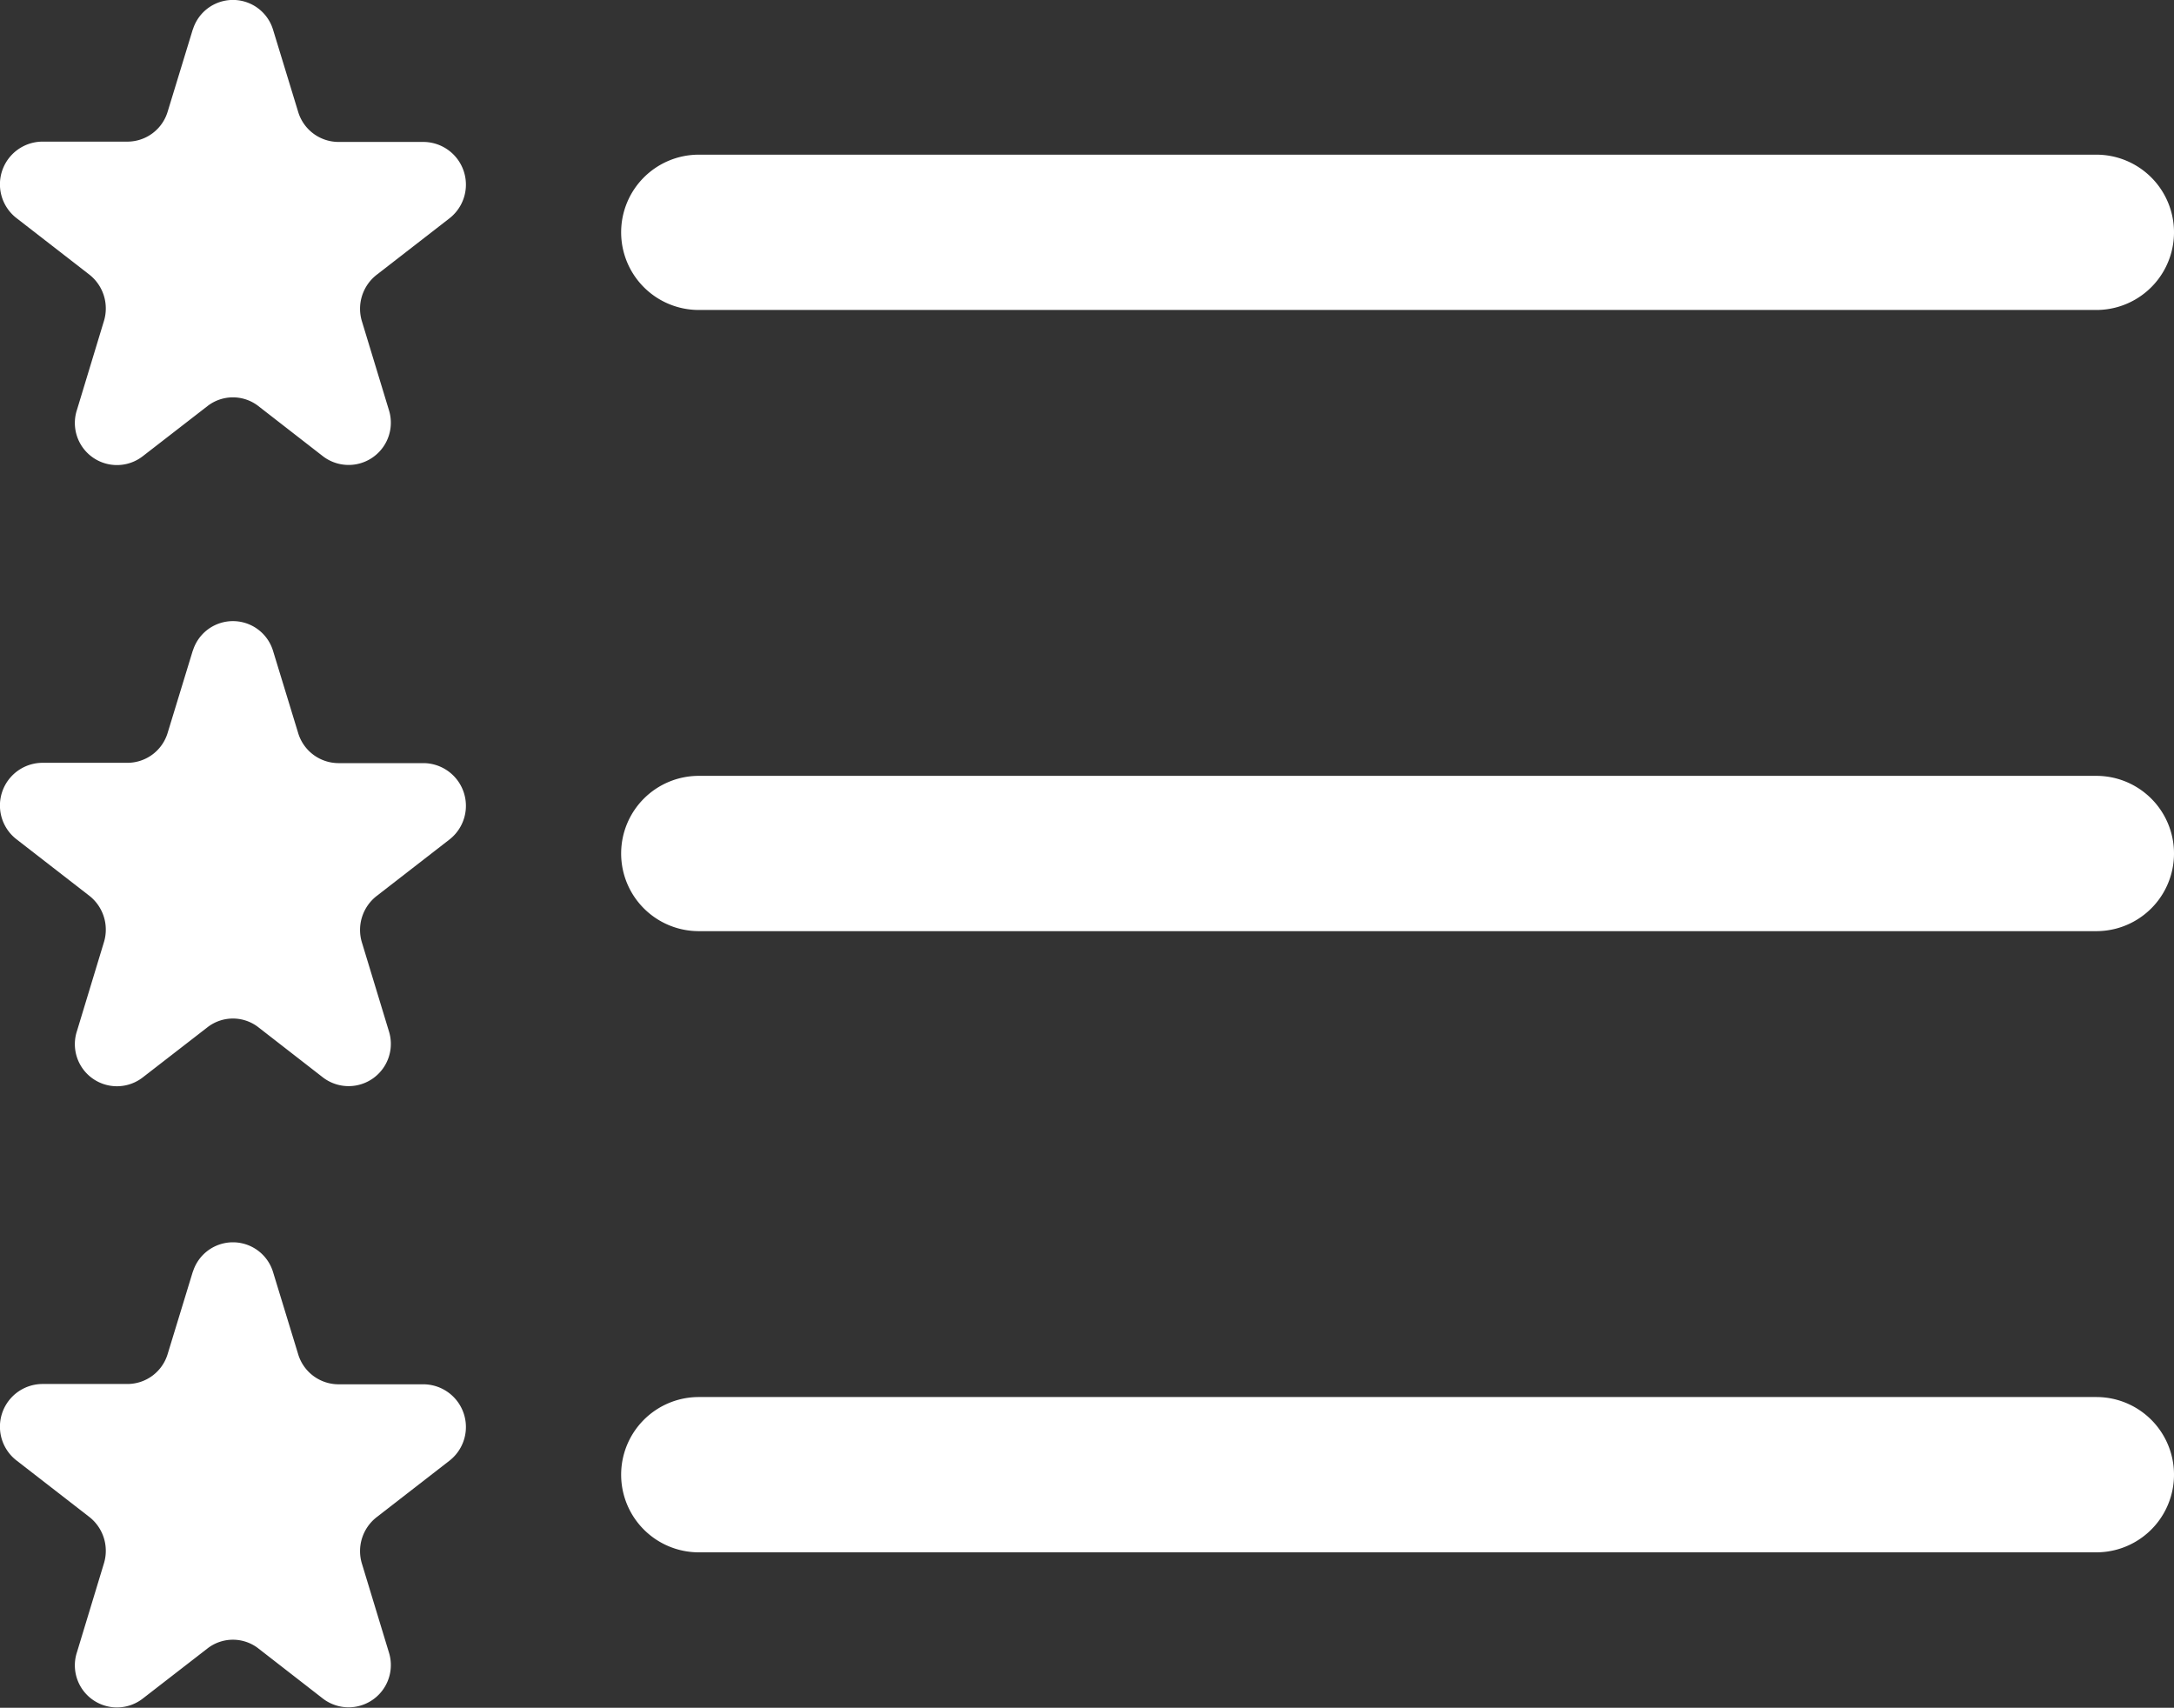 <svg xmlns="http://www.w3.org/2000/svg" width="14" height="10.997" viewBox="0 0 14 10.997">
  <rect x="0" y="0" width="14" height="10.997" fill="#333333" stroke="none"/>
  <g id="list-stars" transform="translate(-1 -2.004)">
    <path id="Path_6" data-name="Path 6" d="M5,11.5a.5.5,0,0,1,.5-.5h9a.5.5,0,0,1,0,1h-9A.5.5,0,0,1,5,11.5Zm0-4A.5.5,0,0,1,5.5,7h9a.5.5,0,0,1,0,1h-9A.5.5,0,0,1,5,7.5Zm0-4A.5.5,0,0,1,5.5,3h9a.5.5,0,0,1,0,1h-9A.5.5,0,0,1,5,3.5Z" fill="#fff" fill-rule="evenodd"/>
    <path id="Path_7" data-name="Path 7" d="M2.242,2.194a.27.27,0,0,1,.516,0l.162.53a.272.272,0,0,0,.258.194h.551a.275.275,0,0,1,.164.493l-.468.363a.277.277,0,0,0-.094.3l.173.569a.272.272,0,0,1-.423.3l-.417-.324a.267.267,0,0,0-.328,0l-.417.323a.271.271,0,0,1-.423-.3l.173-.57a.277.277,0,0,0-.094-.3l-.468-.363a.275.275,0,0,1,.164-.493h.55a.271.271,0,0,0,.259-.194l.162-.53Zm0,4a.27.27,0,0,1,.516,0l.162.53a.272.272,0,0,0,.258.194h.551a.275.275,0,0,1,.164.493l-.468.363a.277.277,0,0,0-.094.3l.173.569a.272.272,0,0,1-.423.3l-.417-.324a.267.267,0,0,0-.328,0l-.417.323a.271.271,0,0,1-.423-.3l.173-.57a.277.277,0,0,0-.094-.3l-.468-.363a.275.275,0,0,1,.164-.493h.55a.271.271,0,0,0,.259-.194l.162-.53Zm0,4a.27.27,0,0,1,.516,0l.162.53a.272.272,0,0,0,.258.194h.551a.275.275,0,0,1,.164.493l-.468.363a.277.277,0,0,0-.094.3l.173.569a.272.272,0,0,1-.423.3l-.417-.324a.267.267,0,0,0-.328,0l-.417.323a.271.271,0,0,1-.423-.3l.173-.57a.277.277,0,0,0-.094-.3l-.468-.363a.275.275,0,0,1,.164-.493h.55a.271.271,0,0,0,.259-.194l.162-.53Z" fill="#fff"/>
  </g>
</svg>
